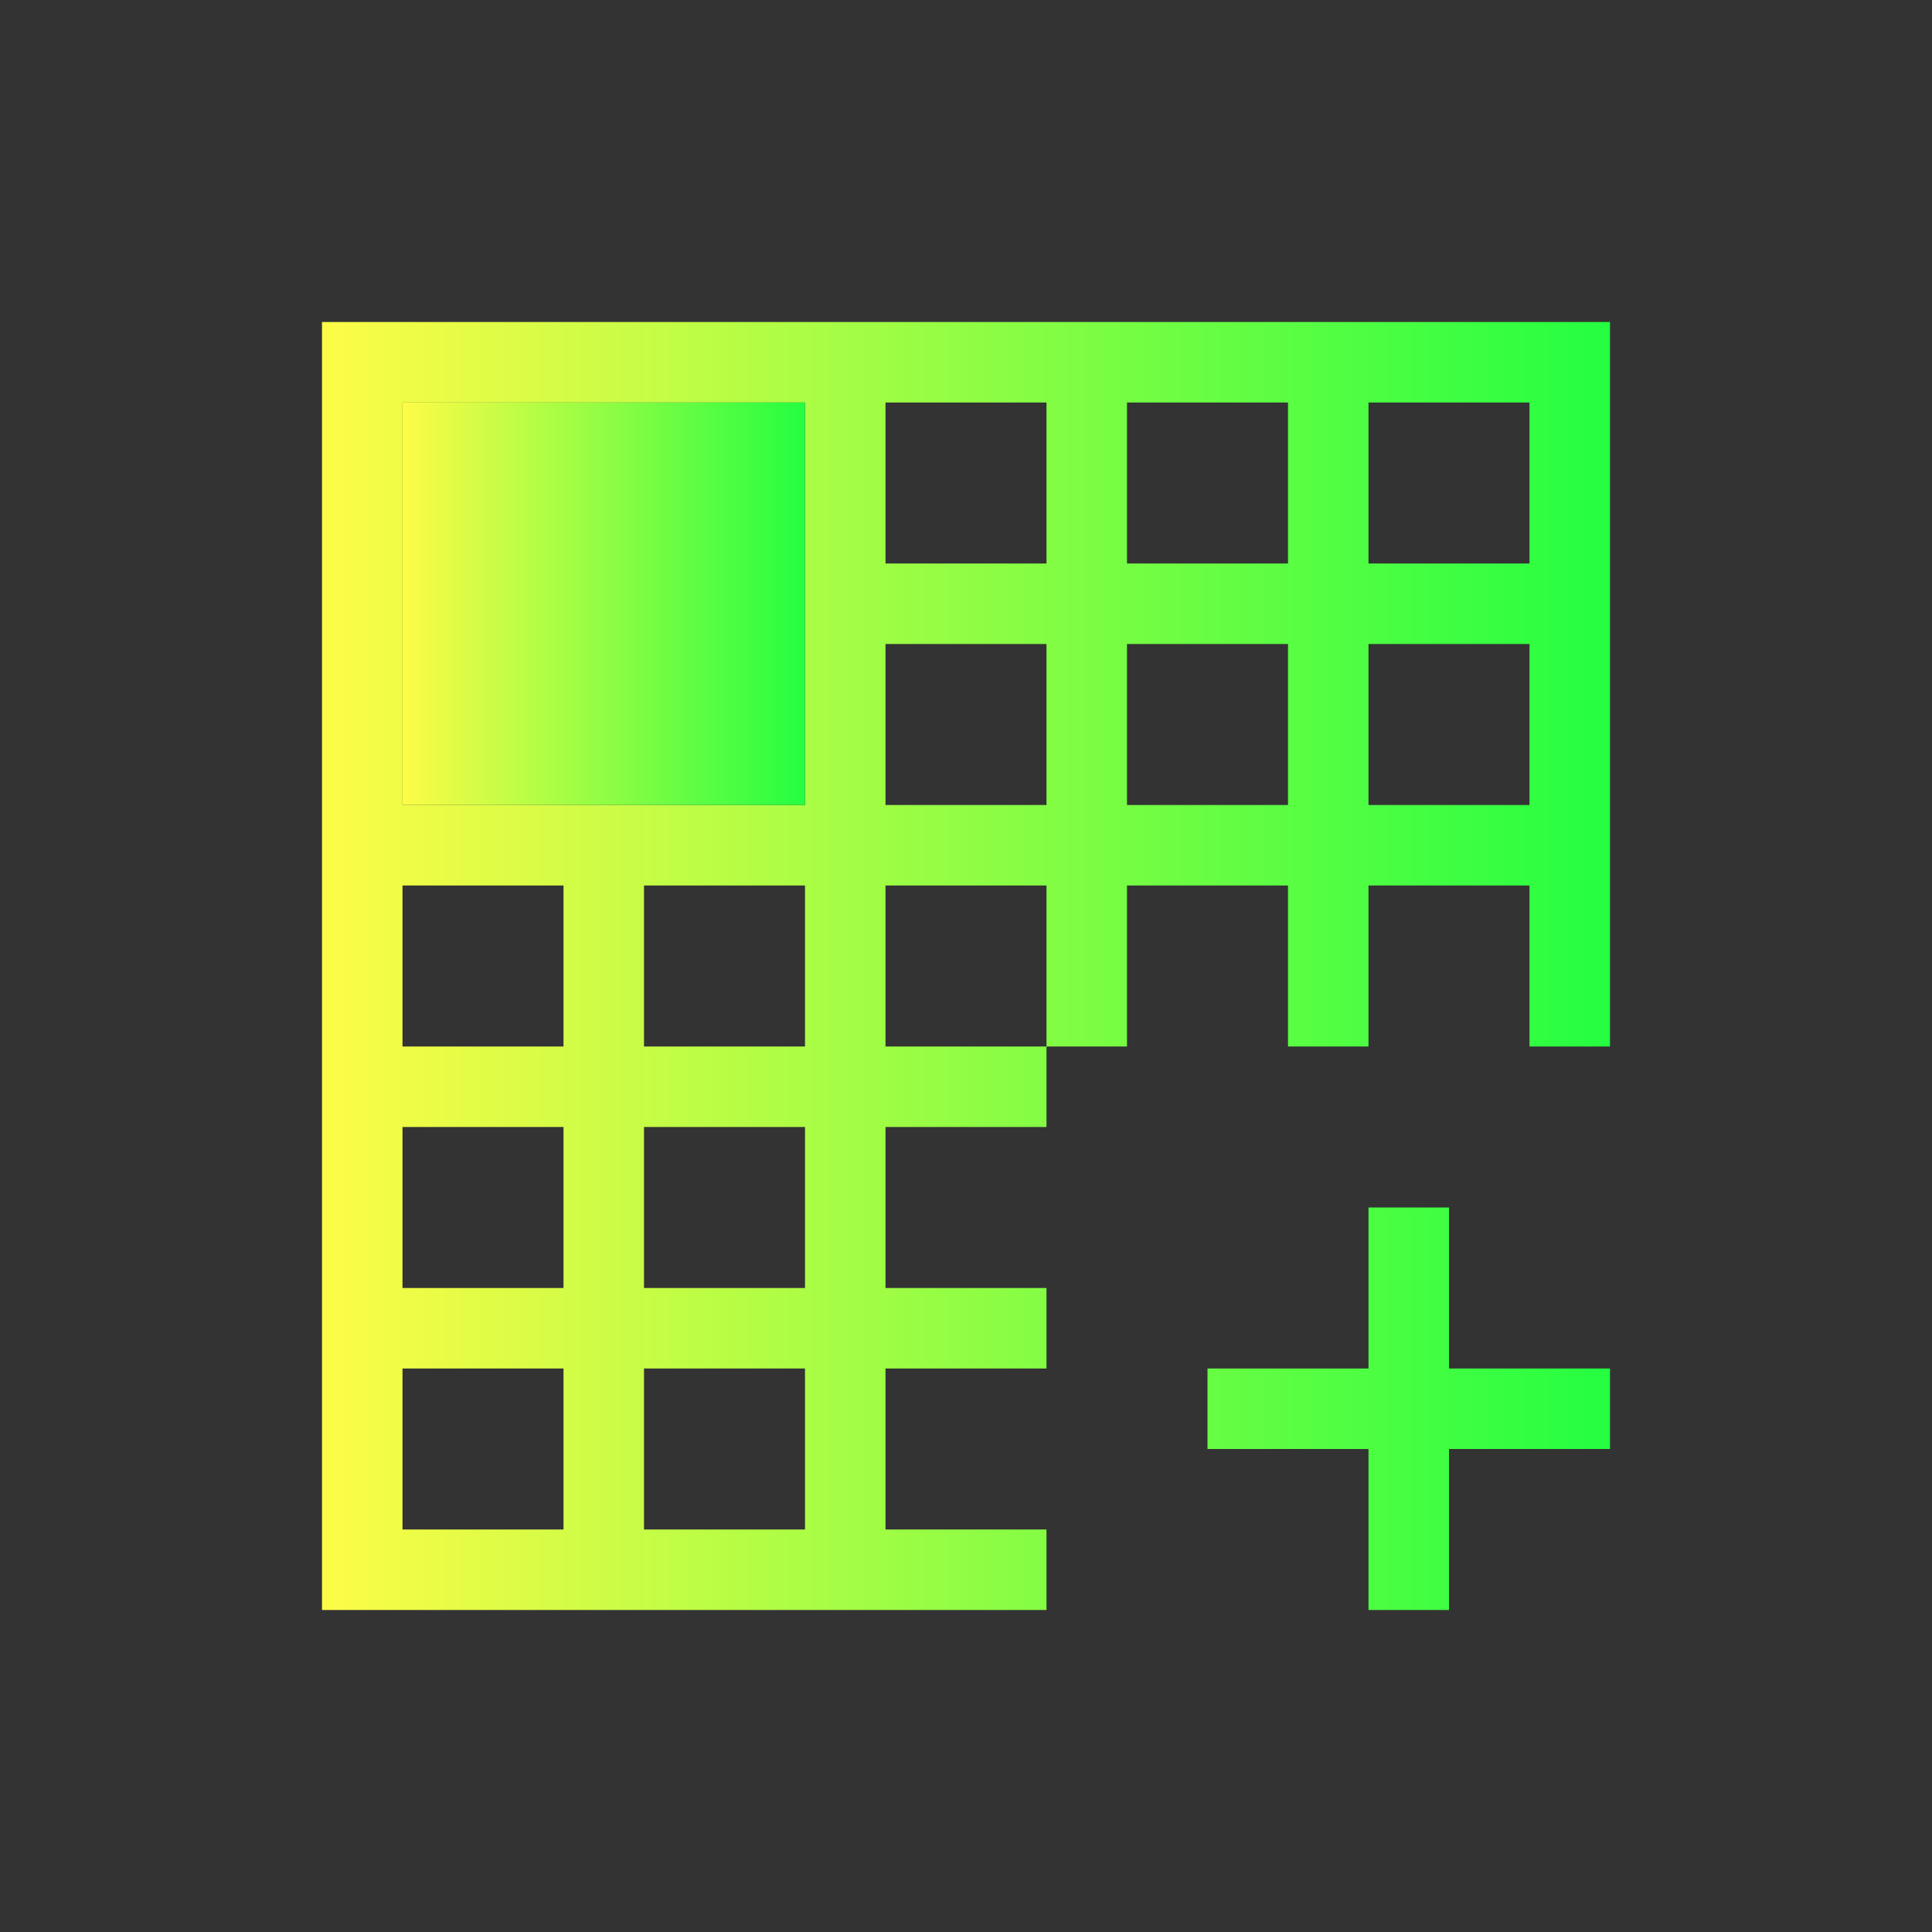 <svg width="24" height="24" viewBox="0 0 24 24" fill="none" xmlns="http://www.w3.org/2000/svg">
<rect x="0" y="0" width="24" height="24" fill="#333333" stroke="none"/>
<path d="M4 4V20H13V19H11V17H13V16H11V14H13V13H11V11H13V13H14V11H16V13H17V11H19V13H20V4H4ZM5 5H7H8H10V10H5V8V7V5ZM11 5H13V7H11V5ZM14 5H16V7H14V5ZM17 5H19V7H17V5ZM11 8H13V10H11V8ZM14 8H16V10H14V8ZM17 8H19V10H17V8ZM5 11H7V13H5V11ZM8 11H10V13H8V11ZM5 14H7V16H5V14ZM8 14H10V16H8V14ZM17 15V17H15V18H17V20H18V18H20V17H18V15H17ZM5 17H7V19H5V17ZM8 17H10V19H8V17Z" fill="url(#paint0_linear_10_16207)"/>
<path d="M5 5V8V10H10V8V5H8H5Z" fill="url(#paint1_linear_10_16207)"/>
<defs>
<linearGradient id="paint0_linear_10_16207" x1="4" y1="12" x2="20" y2="12" gradientUnits="userSpaceOnUse">
<stop stop-color="#FDFC47"/>
<stop offset="1" stop-color="#24FE41"/>
</linearGradient>
<linearGradient id="paint1_linear_10_16207" x1="5" y1="7.5" x2="10" y2="7.5" gradientUnits="userSpaceOnUse">
<stop stop-color="#FDFC47"/>
<stop offset="1" stop-color="#24FE41"/>
</linearGradient>
</defs>
</svg>
